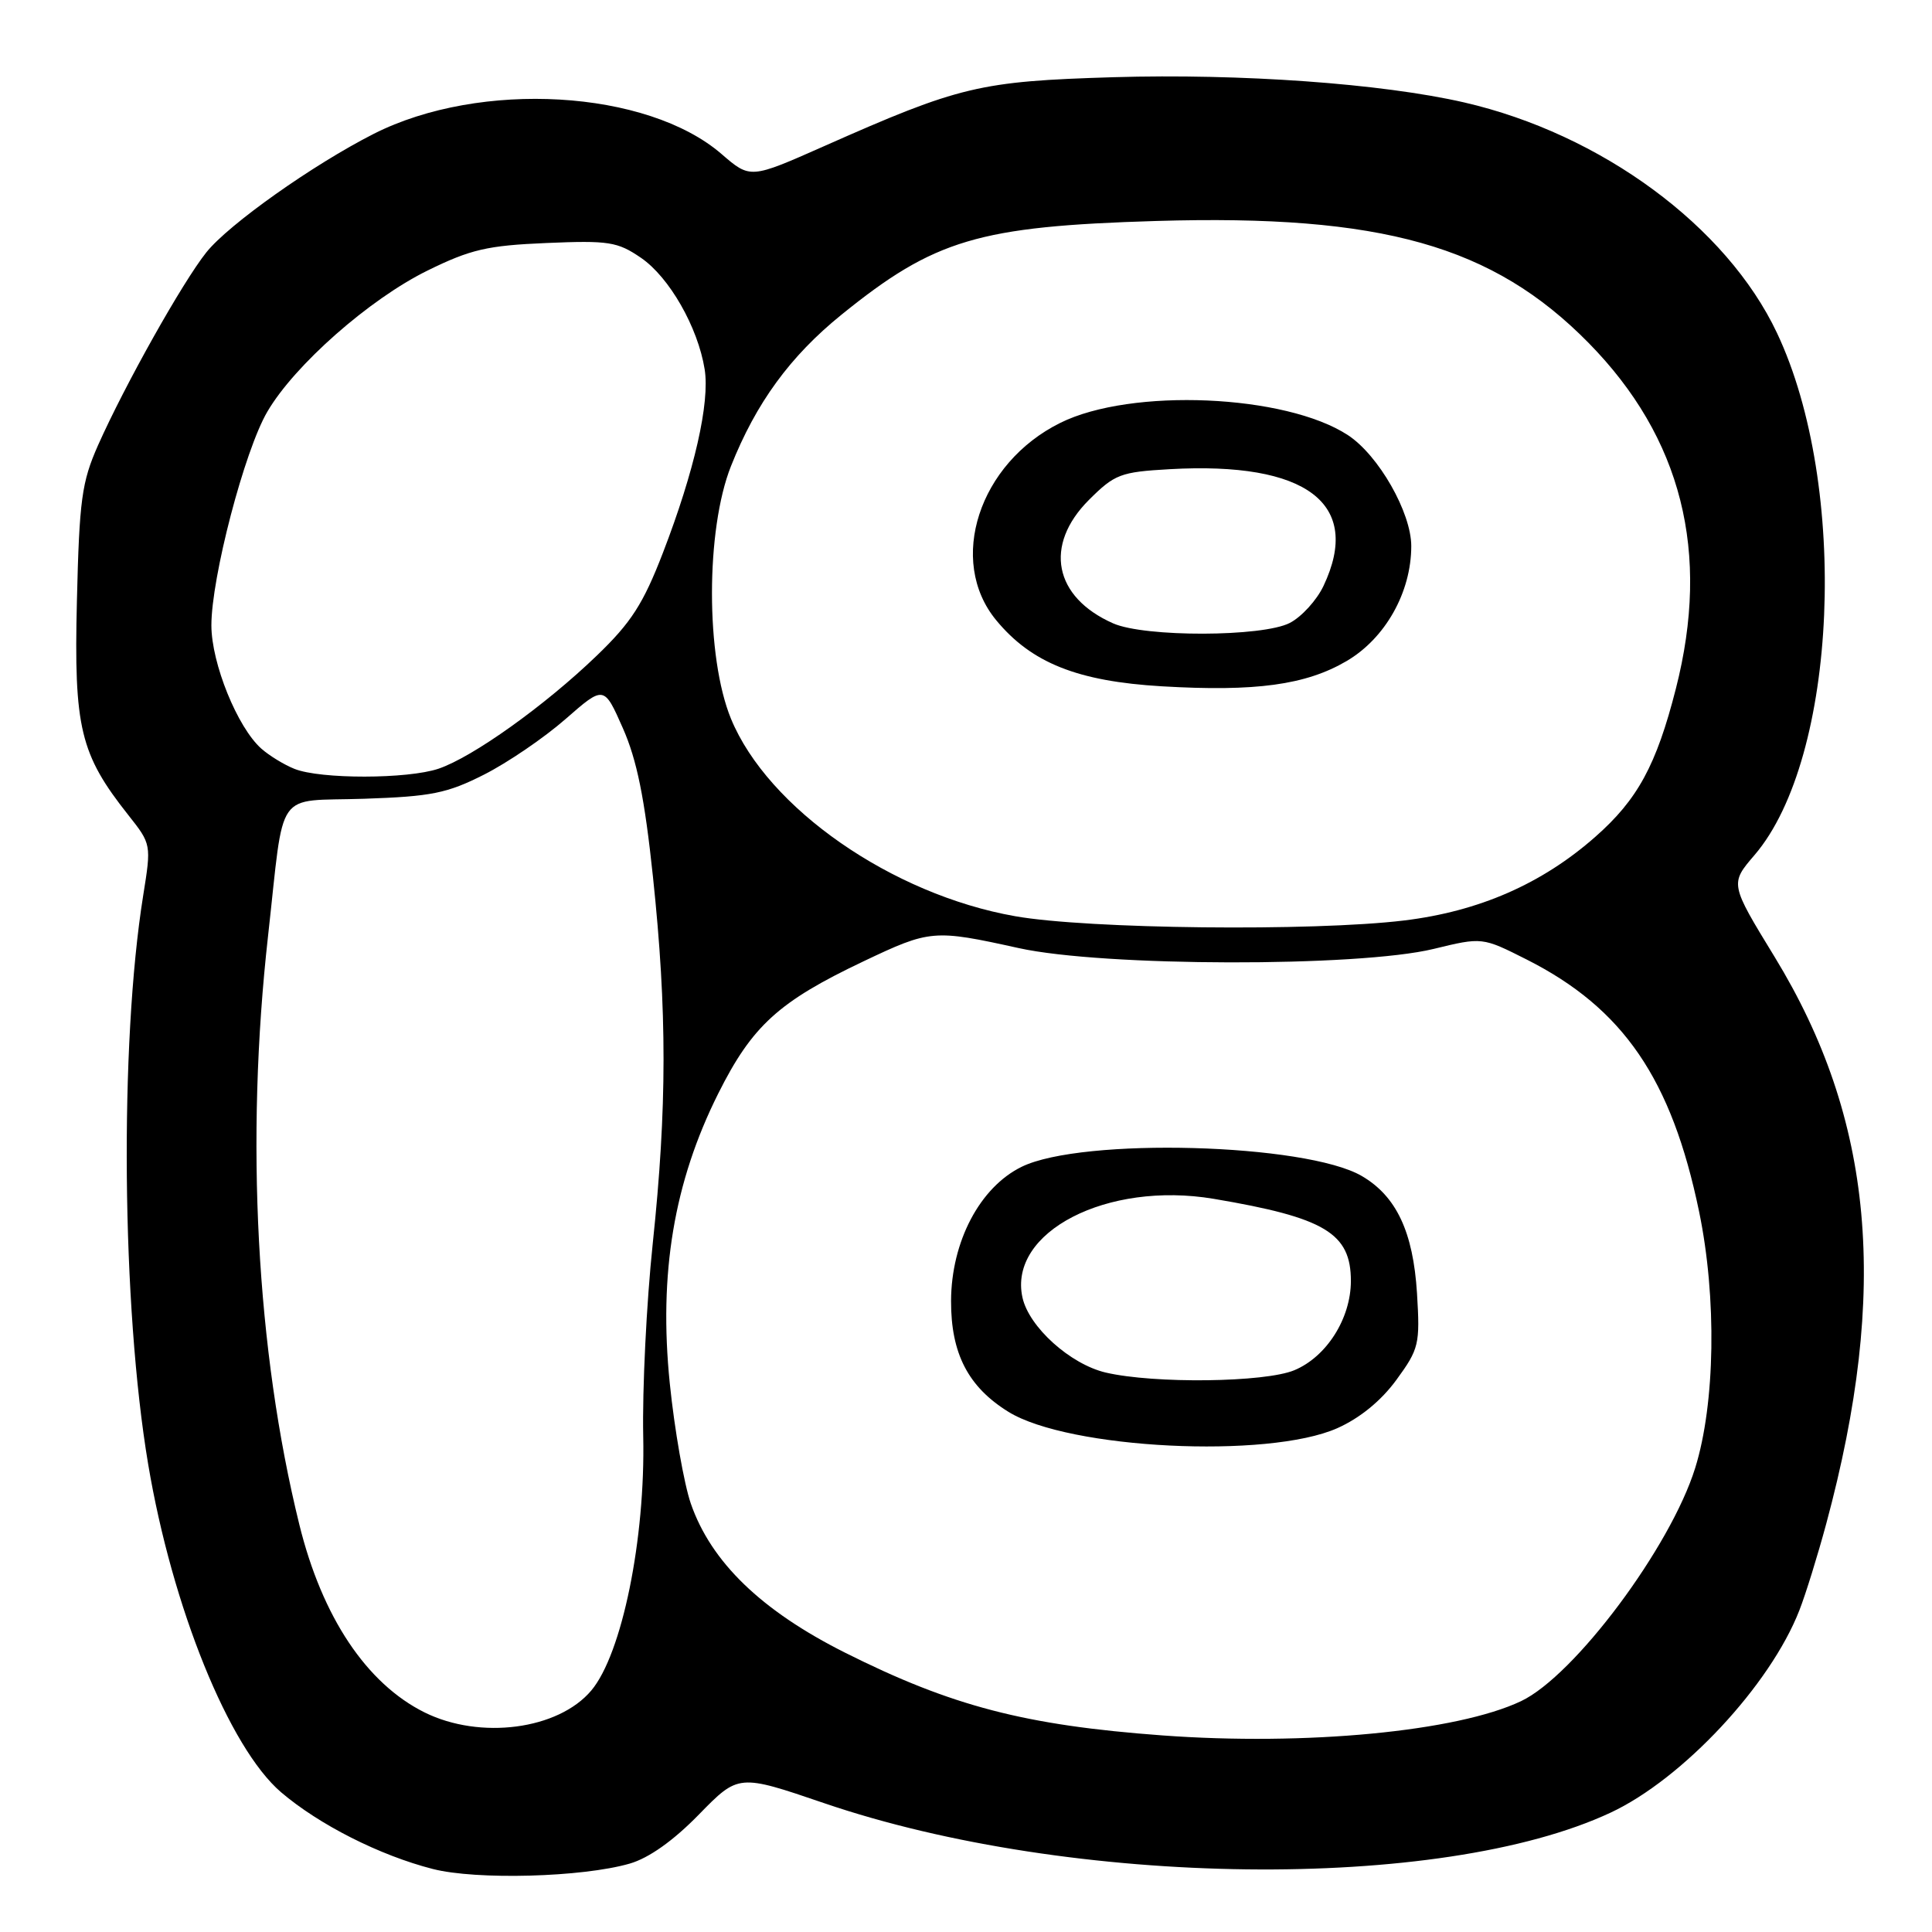 <?xml version="1.0" encoding="UTF-8" standalone="no"?>
<!DOCTYPE svg PUBLIC "-//W3C//DTD SVG 1.1//EN" "http://www.w3.org/Graphics/SVG/1.1/DTD/svg11.dtd" >
<svg xmlns="http://www.w3.org/2000/svg" xmlns:xlink="http://www.w3.org/1999/xlink" version="1.1" viewBox="0 0 256 256">
 <g >
 <path fill="currentColor"
d=" M 83.43 246.94 C 85.97 246.21 89.23 243.90 92.61 240.43 C 97.86 235.06 97.86 235.06 109.18 238.92 C 141.98 250.12 190.92 250.71 213.42 240.18 C 222.96 235.72 234.56 223.29 238.42 213.39 C 239.26 211.25 240.86 206.08 241.99 201.89 C 250.34 170.92 248.28 148.30 235.15 126.80 C 229.22 117.10 229.22 117.10 232.50 113.28 C 243.51 100.41 245.05 64.42 235.46 44.12 C 228.79 29.99 212.17 17.75 194.00 13.57 C 183.10 11.07 164.43 9.73 147.54 10.23 C 129.79 10.77 127.19 11.39 109.19 19.37 C 99.42 23.70 99.42 23.70 95.61 20.41 C 85.74 11.88 63.64 10.59 49.53 17.73 C 41.49 21.81 30.31 29.72 27.34 33.44 C 24.18 37.40 16.56 50.98 12.99 59.00 C 10.83 63.88 10.51 66.21 10.19 79.66 C 9.78 96.47 10.62 99.94 17.01 108.01 C 20.05 111.85 20.06 111.89 18.97 118.68 C 15.82 138.36 16.13 173.15 19.63 194.00 C 22.82 212.99 30.35 231.57 37.24 237.48 C 42.28 241.78 50.31 245.85 57.35 247.65 C 63.14 249.13 77.16 248.75 83.43 246.94 Z  M 154.00 229.95 C 135.83 228.61 126.09 226.07 111.98 218.99 C 100.88 213.42 94.23 206.99 91.54 199.24 C 90.64 196.63 89.38 189.47 88.75 183.31 C 87.27 168.76 89.29 156.65 95.17 144.90 C 99.67 135.91 103.18 132.72 114.42 127.38 C 123.26 123.18 123.71 123.14 135.00 125.63 C 146.21 128.10 179.96 128.16 189.95 125.74 C 196.40 124.17 196.40 124.17 202.29 127.14 C 215.10 133.61 221.50 142.97 225.14 160.55 C 227.50 171.95 227.28 185.99 224.62 194.52 C 221.35 205.02 208.63 222.05 201.55 225.41 C 193.06 229.44 173.01 231.35 154.00 229.95 Z  M 177.18 189.25 C 180.18 187.92 183.00 185.62 185.03 182.84 C 188.03 178.73 188.17 178.12 187.76 171.36 C 187.25 163.23 185.03 158.51 180.45 155.83 C 173.03 151.50 143.40 150.69 135.39 154.60 C 129.85 157.30 126.05 164.51 126.02 172.38 C 126.00 179.35 128.29 183.78 133.63 187.08 C 141.61 192.01 167.99 193.32 177.18 189.25 Z  M 56.27 226.91 C 48.57 223.09 42.68 214.27 39.66 202.00 C 33.97 178.90 32.49 151.03 35.52 124.00 C 37.74 104.14 36.27 106.24 48.25 105.84 C 57.15 105.54 59.24 105.12 64.14 102.64 C 67.24 101.07 72.09 97.77 74.91 95.30 C 80.03 90.82 80.03 90.82 82.53 96.48 C 84.39 100.69 85.42 105.75 86.52 116.18 C 88.40 133.97 88.39 146.78 86.49 164.79 C 85.66 172.64 85.10 184.12 85.23 190.29 C 85.53 203.91 82.42 219.16 78.35 224.00 C 73.98 229.19 63.63 230.55 56.27 226.91 Z  M 134.50 121.40 C 118.17 118.52 101.74 107.09 96.86 95.24 C 93.50 87.07 93.50 70.21 96.86 61.76 C 100.18 53.40 104.70 47.20 111.50 41.70 C 123.83 31.72 129.65 29.99 153.22 29.28 C 183.11 28.39 197.81 32.54 210.50 45.44 C 222.85 58.01 226.68 73.19 222.06 91.26 C 219.47 101.41 216.99 105.95 211.38 110.89 C 204.31 117.12 195.96 120.77 186.03 121.97 C 173.98 123.43 144.11 123.11 134.50 121.40 Z  M 178.42 87.60 C 183.56 84.59 187.00 78.48 187.00 72.36 C 187.00 67.91 182.67 60.32 178.61 57.66 C 170.35 52.25 149.89 51.37 140.50 56.03 C 129.71 61.37 125.50 74.30 132.00 82.18 C 136.67 87.84 142.78 90.28 153.96 90.94 C 166.38 91.67 173.03 90.76 178.42 87.60 Z  M 39.02 101.88 C 37.66 101.34 35.68 100.13 34.63 99.20 C 31.46 96.39 28.02 87.90 28.01 82.88 C 28.00 76.54 32.40 59.69 35.43 54.54 C 39.04 48.37 48.95 39.64 56.63 35.86 C 62.36 33.04 64.58 32.53 72.40 32.20 C 80.65 31.85 81.82 32.03 84.93 34.16 C 88.69 36.73 92.48 43.37 93.37 48.93 C 94.08 53.35 92.01 62.44 87.84 73.25 C 85.24 79.99 83.65 82.48 79.08 86.87 C 72.20 93.50 62.63 100.33 58.10 101.86 C 54.00 103.24 42.46 103.26 39.02 101.88 Z  M 146.51 181.87 C 141.81 180.76 136.34 175.84 135.48 171.92 C 133.58 163.24 146.69 156.48 160.82 158.85 C 175.57 161.34 179.00 163.40 179.00 169.75 C 178.99 174.71 175.78 179.78 171.51 181.56 C 167.61 183.19 152.93 183.37 146.51 181.87 Z  M 147.50 82.60 C 139.64 79.13 138.29 72.25 144.28 66.25 C 147.71 62.83 148.46 62.54 154.99 62.17 C 173.16 61.14 180.54 66.74 175.37 77.64 C 174.47 79.54 172.46 81.74 170.91 82.54 C 167.30 84.41 151.69 84.45 147.50 82.60 Z "/>
</g>
</svg>